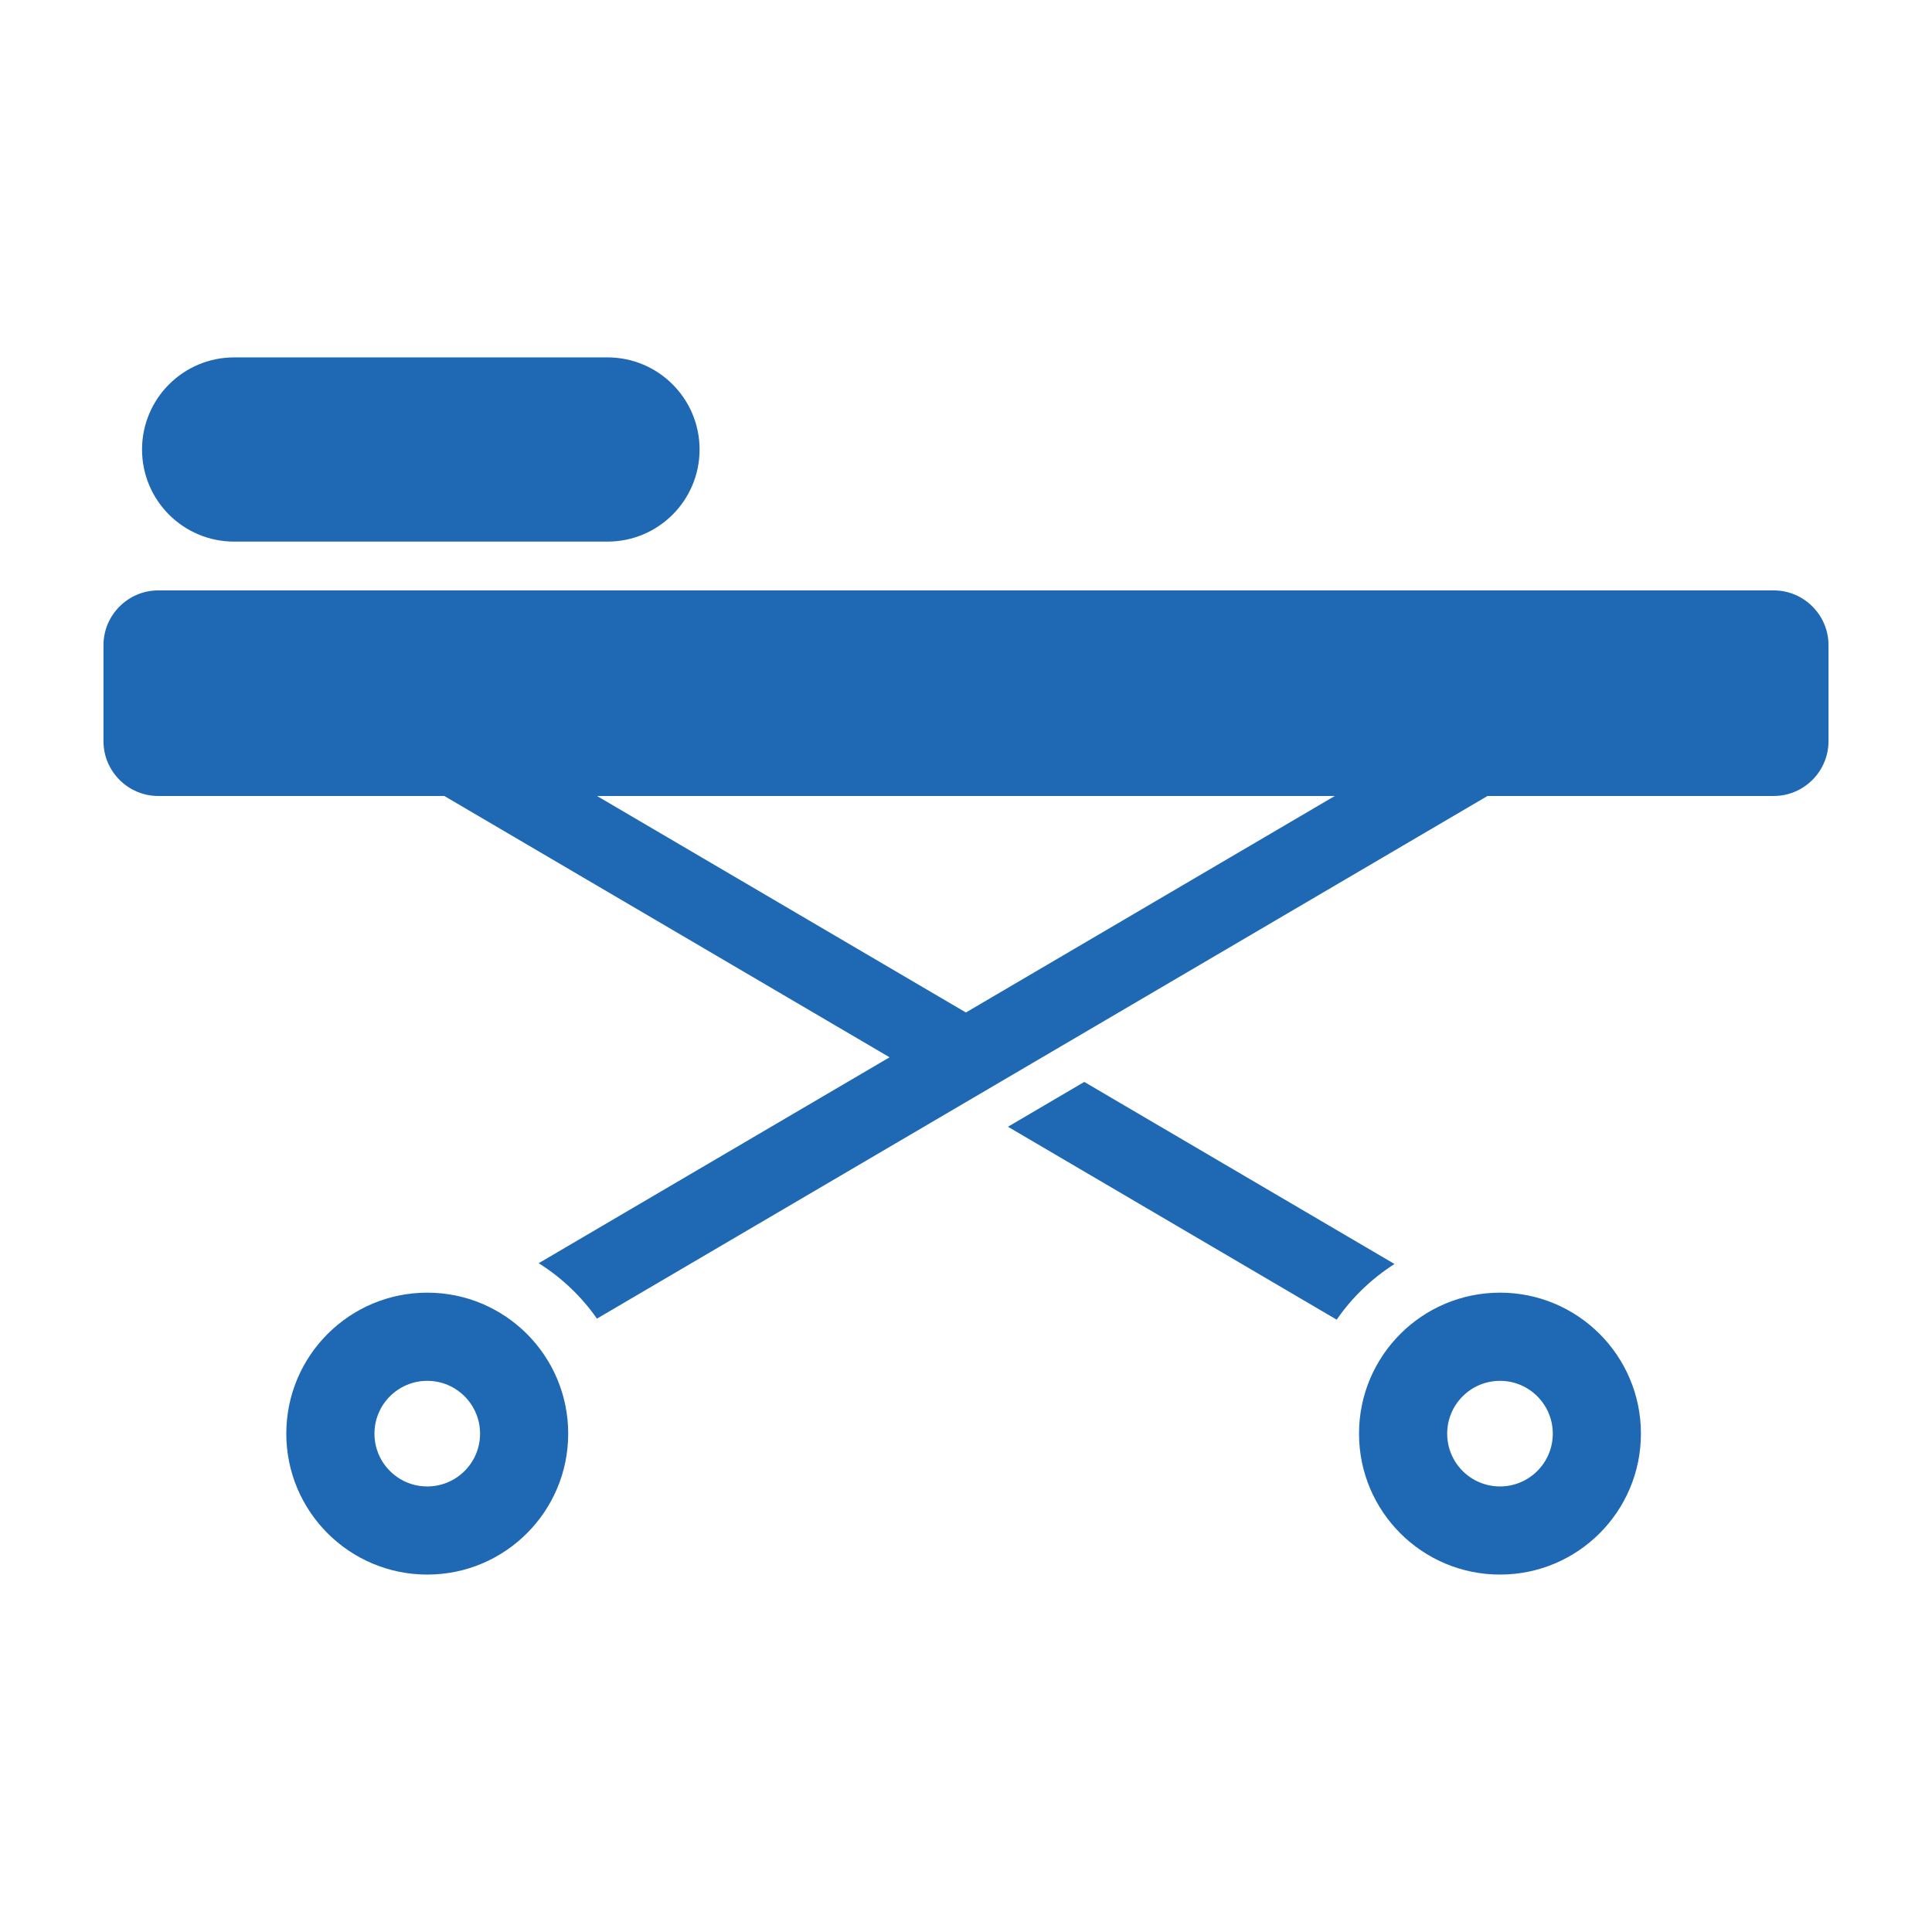 <svg fill="#1F68B3" xmlns="http://www.w3.org/2000/svg" xmlns:xlink="http://www.w3.org/1999/xlink" version="1.1" x="0px" y="0px" viewBox="0 0 100 100" enable-background="new 0 0 100 100" xml:space="preserve"><path d="M12.116,28.033h19.33c2.629,0,4.764-2.131,4.764-4.766c0-2.633-2.135-4.768-4.764-4.768h-19.33  c-2.629,0-4.764,2.135-4.764,4.768C7.353,25.902,9.487,28.033,12.116,28.033z M77.642,66.908c-4.032,0-7.299,3.266-7.299,7.297  c0,4.029,3.267,7.295,7.299,7.295c4.024,0,7.292-3.266,7.292-7.295C84.934,70.174,81.666,66.908,77.642,66.908z M77.64,76.938  c-1.511,0-2.734-1.223-2.734-2.732s1.224-2.734,2.734-2.734c1.508,0,2.732,1.225,2.732,2.734S79.147,76.938,77.64,76.938z   M22.118,66.908c-4.032,0-7.299,3.266-7.299,7.297c0,4.029,3.267,7.295,7.299,7.295c4.024,0,7.292-3.266,7.292-7.295  C29.41,70.174,26.143,66.908,22.118,66.908z M22.116,76.938c-1.511,0-2.734-1.223-2.734-2.732s1.224-2.734,2.734-2.734  c1.508,0,2.732,1.225,2.732,2.734S23.624,76.938,22.116,76.938z M91.809,30.559H8.191c-1.56,0-2.835,1.275-2.835,2.834v4.973  c0,1.559,1.275,2.834,2.835,2.834h14.807l23.046,13.525L27.882,65.383c1.188,0.746,2.215,1.721,3.016,2.869l23.051-13.527  L76.993,41.2h14.815c1.56,0,2.835-1.275,2.835-2.834v-4.973C94.644,31.834,93.368,30.559,91.809,30.559z M49.995,52.406L30.901,41.2  h38.188L49.995,52.406z M72.179,65.424L56.122,56l-3.951,2.32l17.016,9.986C69.979,67.156,70.999,66.178,72.179,65.424z"></path></svg>